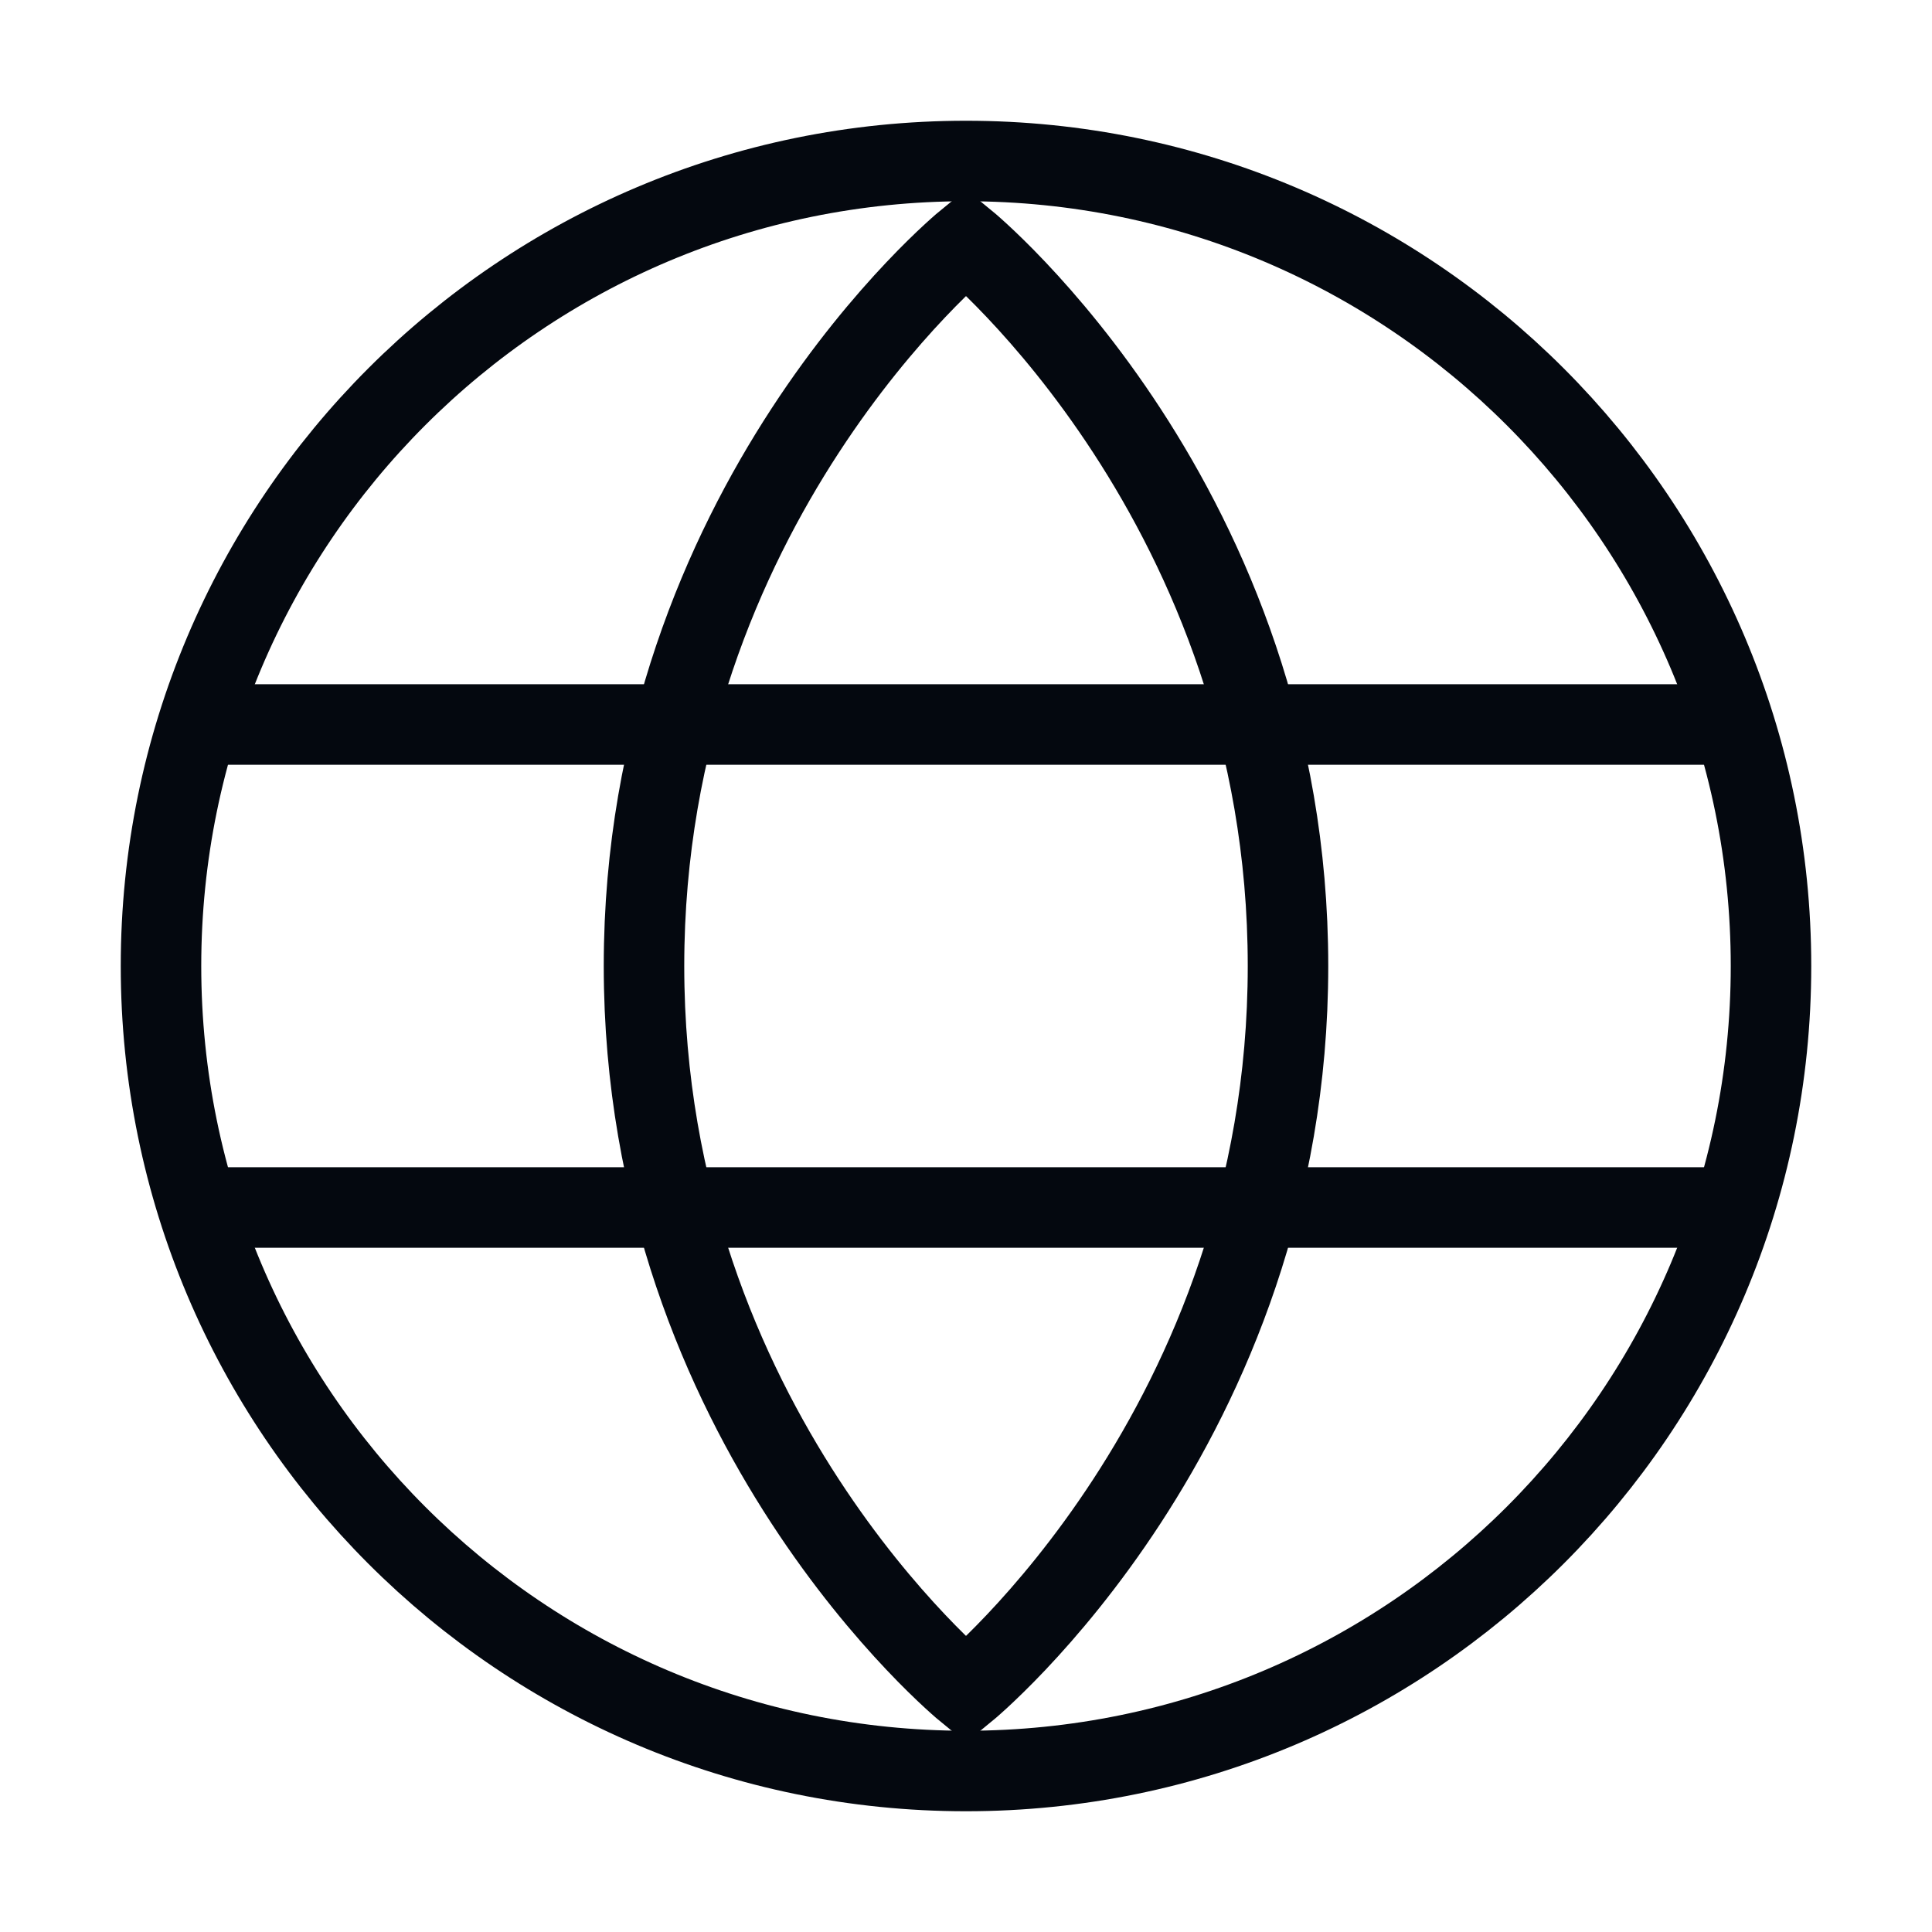 <svg width="24" height="24" viewBox="0 0 24 24" fill="none" xmlns="http://www.w3.org/2000/svg">
<path fill-rule="evenodd" clip-rule="evenodd" d="M12 22C17.523 22 22 17.523 22 12C22 6.477 17.523 2 12 2C6.477 2 2 6.477 2 12C2 17.523 6.477 22 12 22Z" stroke="#04080F"/>
<path fill-rule="evenodd" clip-rule="evenodd" d="M12 21C12 21 16 17.727 16 12C16 6.273 12 3 12 3C12 3 8 6.273 8 12C8 17.727 12 21 12 21Z" stroke="#04080F"/>
<path d="M2.5 9H21.5" stroke="#04080F" stroke-linecap="round"/>
<path d="M2.5 15H21.5" stroke="#04080F" stroke-linecap="round"/>
</svg>
